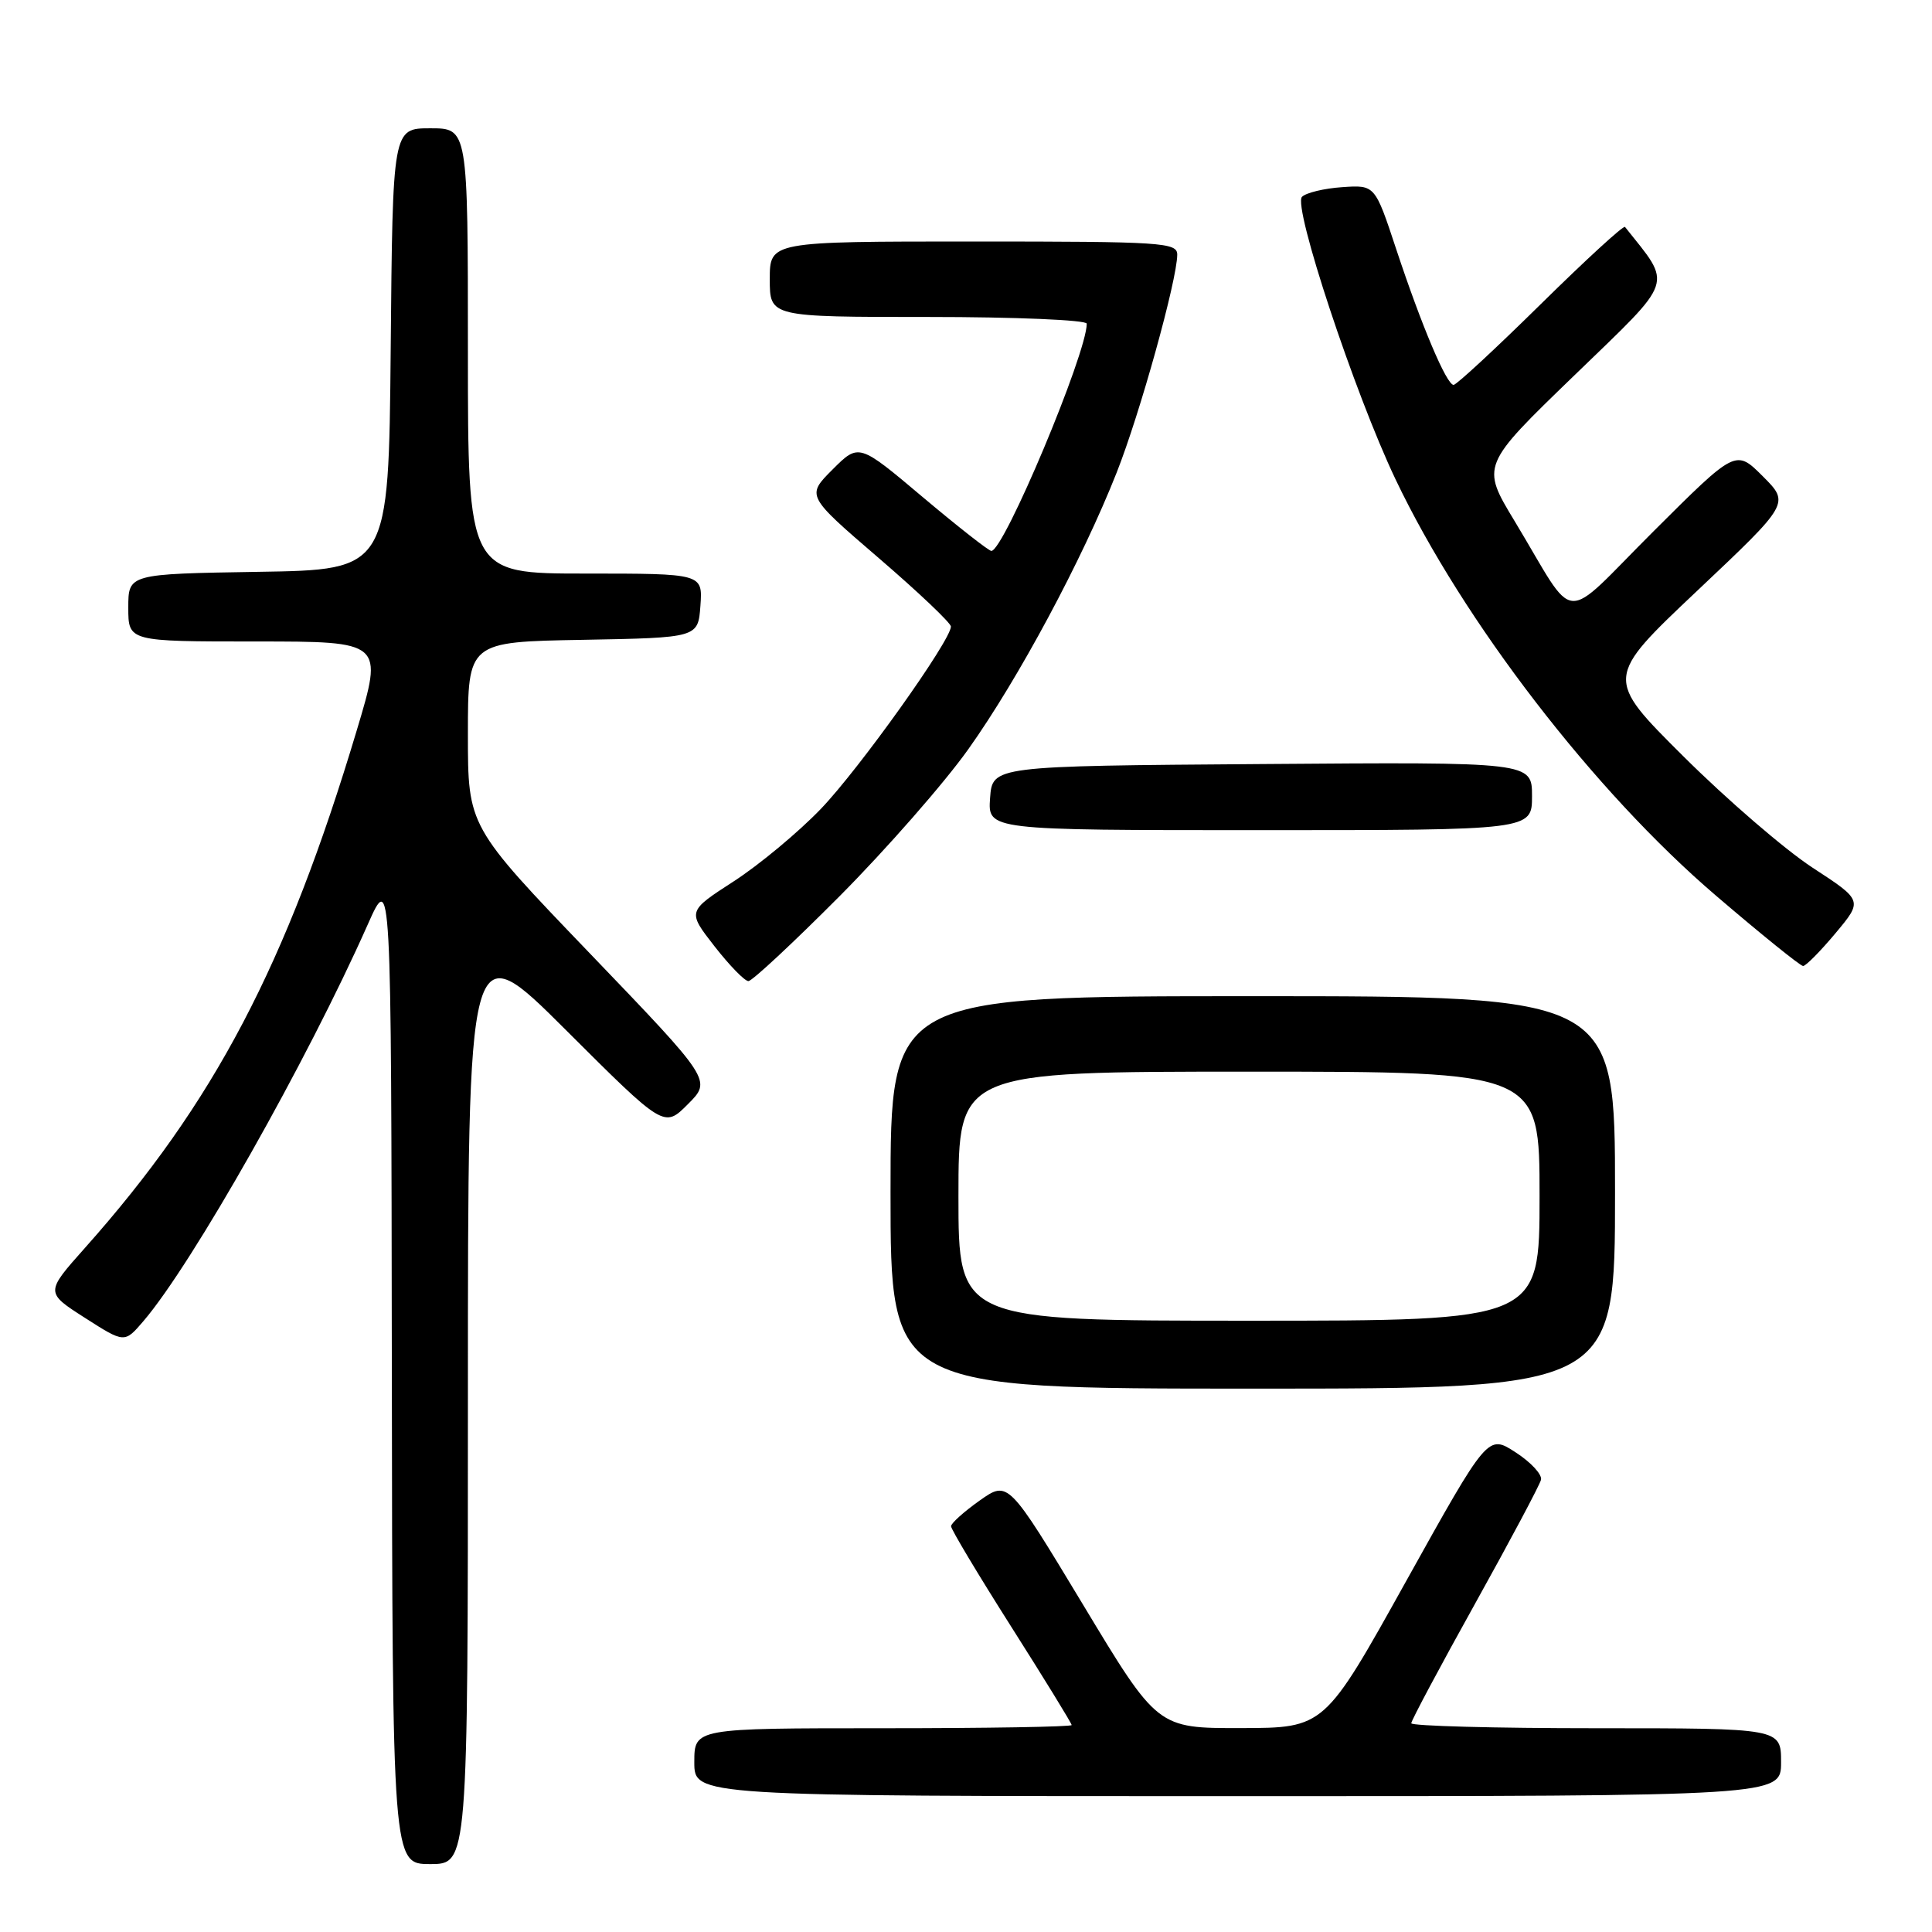 <?xml version="1.0" encoding="UTF-8" standalone="no"?>
<!DOCTYPE svg PUBLIC "-//W3C//DTD SVG 1.1//EN" "http://www.w3.org/Graphics/SVG/1.1/DTD/svg11.dtd" >
<svg xmlns="http://www.w3.org/2000/svg" xmlns:xlink="http://www.w3.org/1999/xlink" version="1.1" viewBox="0 0 256 256">
 <g >
 <path fill="currentColor"
d=" M 62.00 185.26 C 62.00 123.53 62.00 123.53 75.00 136.50 C 88.00 149.47 88.00 149.47 91.15 146.31 C 94.31 143.15 94.31 143.15 78.16 126.33 C 62.00 109.50 62.00 109.50 62.00 97.28 C 62.00 85.05 62.00 85.05 77.25 84.78 C 92.50 84.50 92.50 84.50 92.81 80.25 C 93.11 76.00 93.11 76.00 77.56 76.00 C 62.00 76.00 62.00 76.00 62.00 46.50 C 62.00 17.00 62.00 17.00 57.02 17.00 C 52.03 17.00 52.03 17.00 51.77 46.25 C 51.50 75.50 51.50 75.50 34.25 75.77 C 17.00 76.05 17.00 76.05 17.00 80.52 C 17.00 85.00 17.00 85.00 33.90 85.00 C 50.80 85.00 50.80 85.00 47.28 96.75 C 37.95 127.90 28.38 146.13 11.25 165.36 C 6.00 171.26 6.00 171.26 11.25 174.62 C 16.50 177.98 16.50 177.98 19.00 175.06 C 25.48 167.50 40.69 140.61 48.73 122.50 C 51.84 115.50 51.84 115.50 51.92 181.25 C 52.00 247.00 52.00 247.00 57.00 247.00 C 62.00 247.00 62.00 247.00 62.00 185.26 Z  M 236.00 233.50 C 236.00 229.00 236.00 229.00 211.50 229.00 C 198.03 229.00 187.00 228.70 187.00 228.34 C 187.00 227.98 190.80 220.86 195.44 212.52 C 200.08 204.18 204.02 196.78 204.19 196.08 C 204.36 195.38 202.85 193.75 200.82 192.44 C 197.15 190.06 197.15 190.06 186.32 209.51 C 175.50 228.96 175.50 228.96 164.43 228.98 C 153.37 229.00 153.37 229.00 143.48 212.58 C 133.58 196.17 133.58 196.17 129.81 198.83 C 127.74 200.30 126.03 201.83 126.02 202.23 C 126.01 202.63 129.60 208.63 134.00 215.56 C 138.40 222.49 142.00 228.35 142.00 228.58 C 142.00 228.81 130.75 229.00 117.00 229.00 C 92.00 229.00 92.00 229.00 92.00 233.50 C 92.00 238.00 92.00 238.00 164.00 238.00 C 236.00 238.00 236.00 238.00 236.00 233.50 Z  M 214.00 158.00 C 214.00 132.00 214.00 132.00 166.00 132.00 C 118.00 132.00 118.00 132.00 118.00 158.00 C 118.00 184.00 118.00 184.00 166.00 184.00 C 214.00 184.00 214.00 184.00 214.00 158.00 Z  M 111.28 118.72 C 117.45 112.51 125.12 103.76 128.31 99.27 C 134.93 89.97 143.39 74.20 147.96 62.63 C 151.05 54.82 155.97 37.11 155.99 33.75 C 156.00 32.13 154.05 32.00 129.00 32.00 C 102.00 32.00 102.00 32.00 102.00 37.00 C 102.00 42.00 102.00 42.00 123.00 42.00 C 134.55 42.00 144.00 42.40 144.00 42.89 C 144.00 46.84 133.02 73.00 131.36 73.00 C 131.02 73.00 126.93 69.79 122.27 65.87 C 113.80 58.73 113.80 58.73 110.32 62.21 C 106.84 65.69 106.84 65.69 116.42 73.93 C 121.69 78.46 126.00 82.55 126.00 83.02 C 126.00 84.86 113.86 101.88 108.76 107.19 C 105.78 110.29 100.58 114.61 97.21 116.79 C 91.07 120.76 91.07 120.76 94.67 125.38 C 96.65 127.92 98.67 130.00 99.17 130.00 C 99.66 130.00 105.11 124.92 111.28 118.72 Z  M 243.21 123.66 C 246.84 119.32 246.84 119.32 240.17 114.97 C 236.50 112.57 228.81 105.94 223.07 100.23 C 212.64 89.85 212.64 89.85 224.90 78.27 C 237.16 66.69 237.16 66.69 233.58 63.11 C 230.00 59.53 230.00 59.53 219.11 70.39 C 206.63 82.83 209.12 83.01 200.72 69.09 C 196.24 61.69 196.24 61.69 208.64 49.71 C 222.06 36.73 221.63 38.02 215.32 30.07 C 215.13 29.83 210.10 34.45 204.14 40.32 C 198.18 46.19 192.99 51.00 192.61 51.00 C 191.68 51.00 188.38 43.21 185.00 33.00 C 182.19 24.50 182.19 24.50 177.85 24.80 C 175.46 24.96 173.06 25.54 172.52 26.08 C 171.28 27.32 179.49 52.11 184.91 63.50 C 193.88 82.33 211.23 104.88 227.39 118.69 C 233.37 123.81 238.56 128.00 238.92 128.00 C 239.28 128.00 241.21 126.05 243.21 123.66 Z  M 203.00 105.49 C 203.00 100.97 203.00 100.97 167.25 101.24 C 131.50 101.50 131.50 101.50 131.19 105.75 C 130.89 110.00 130.89 110.00 166.94 110.00 C 203.00 110.00 203.00 110.00 203.00 105.49 Z  M 127.00 158.50 C 127.00 142.00 127.00 142.00 165.50 142.00 C 204.00 142.00 204.00 142.00 204.00 158.50 C 204.00 175.00 204.00 175.00 165.50 175.00 C 127.00 175.00 127.00 175.00 127.00 158.50 Z "/>
</g>
</svg>